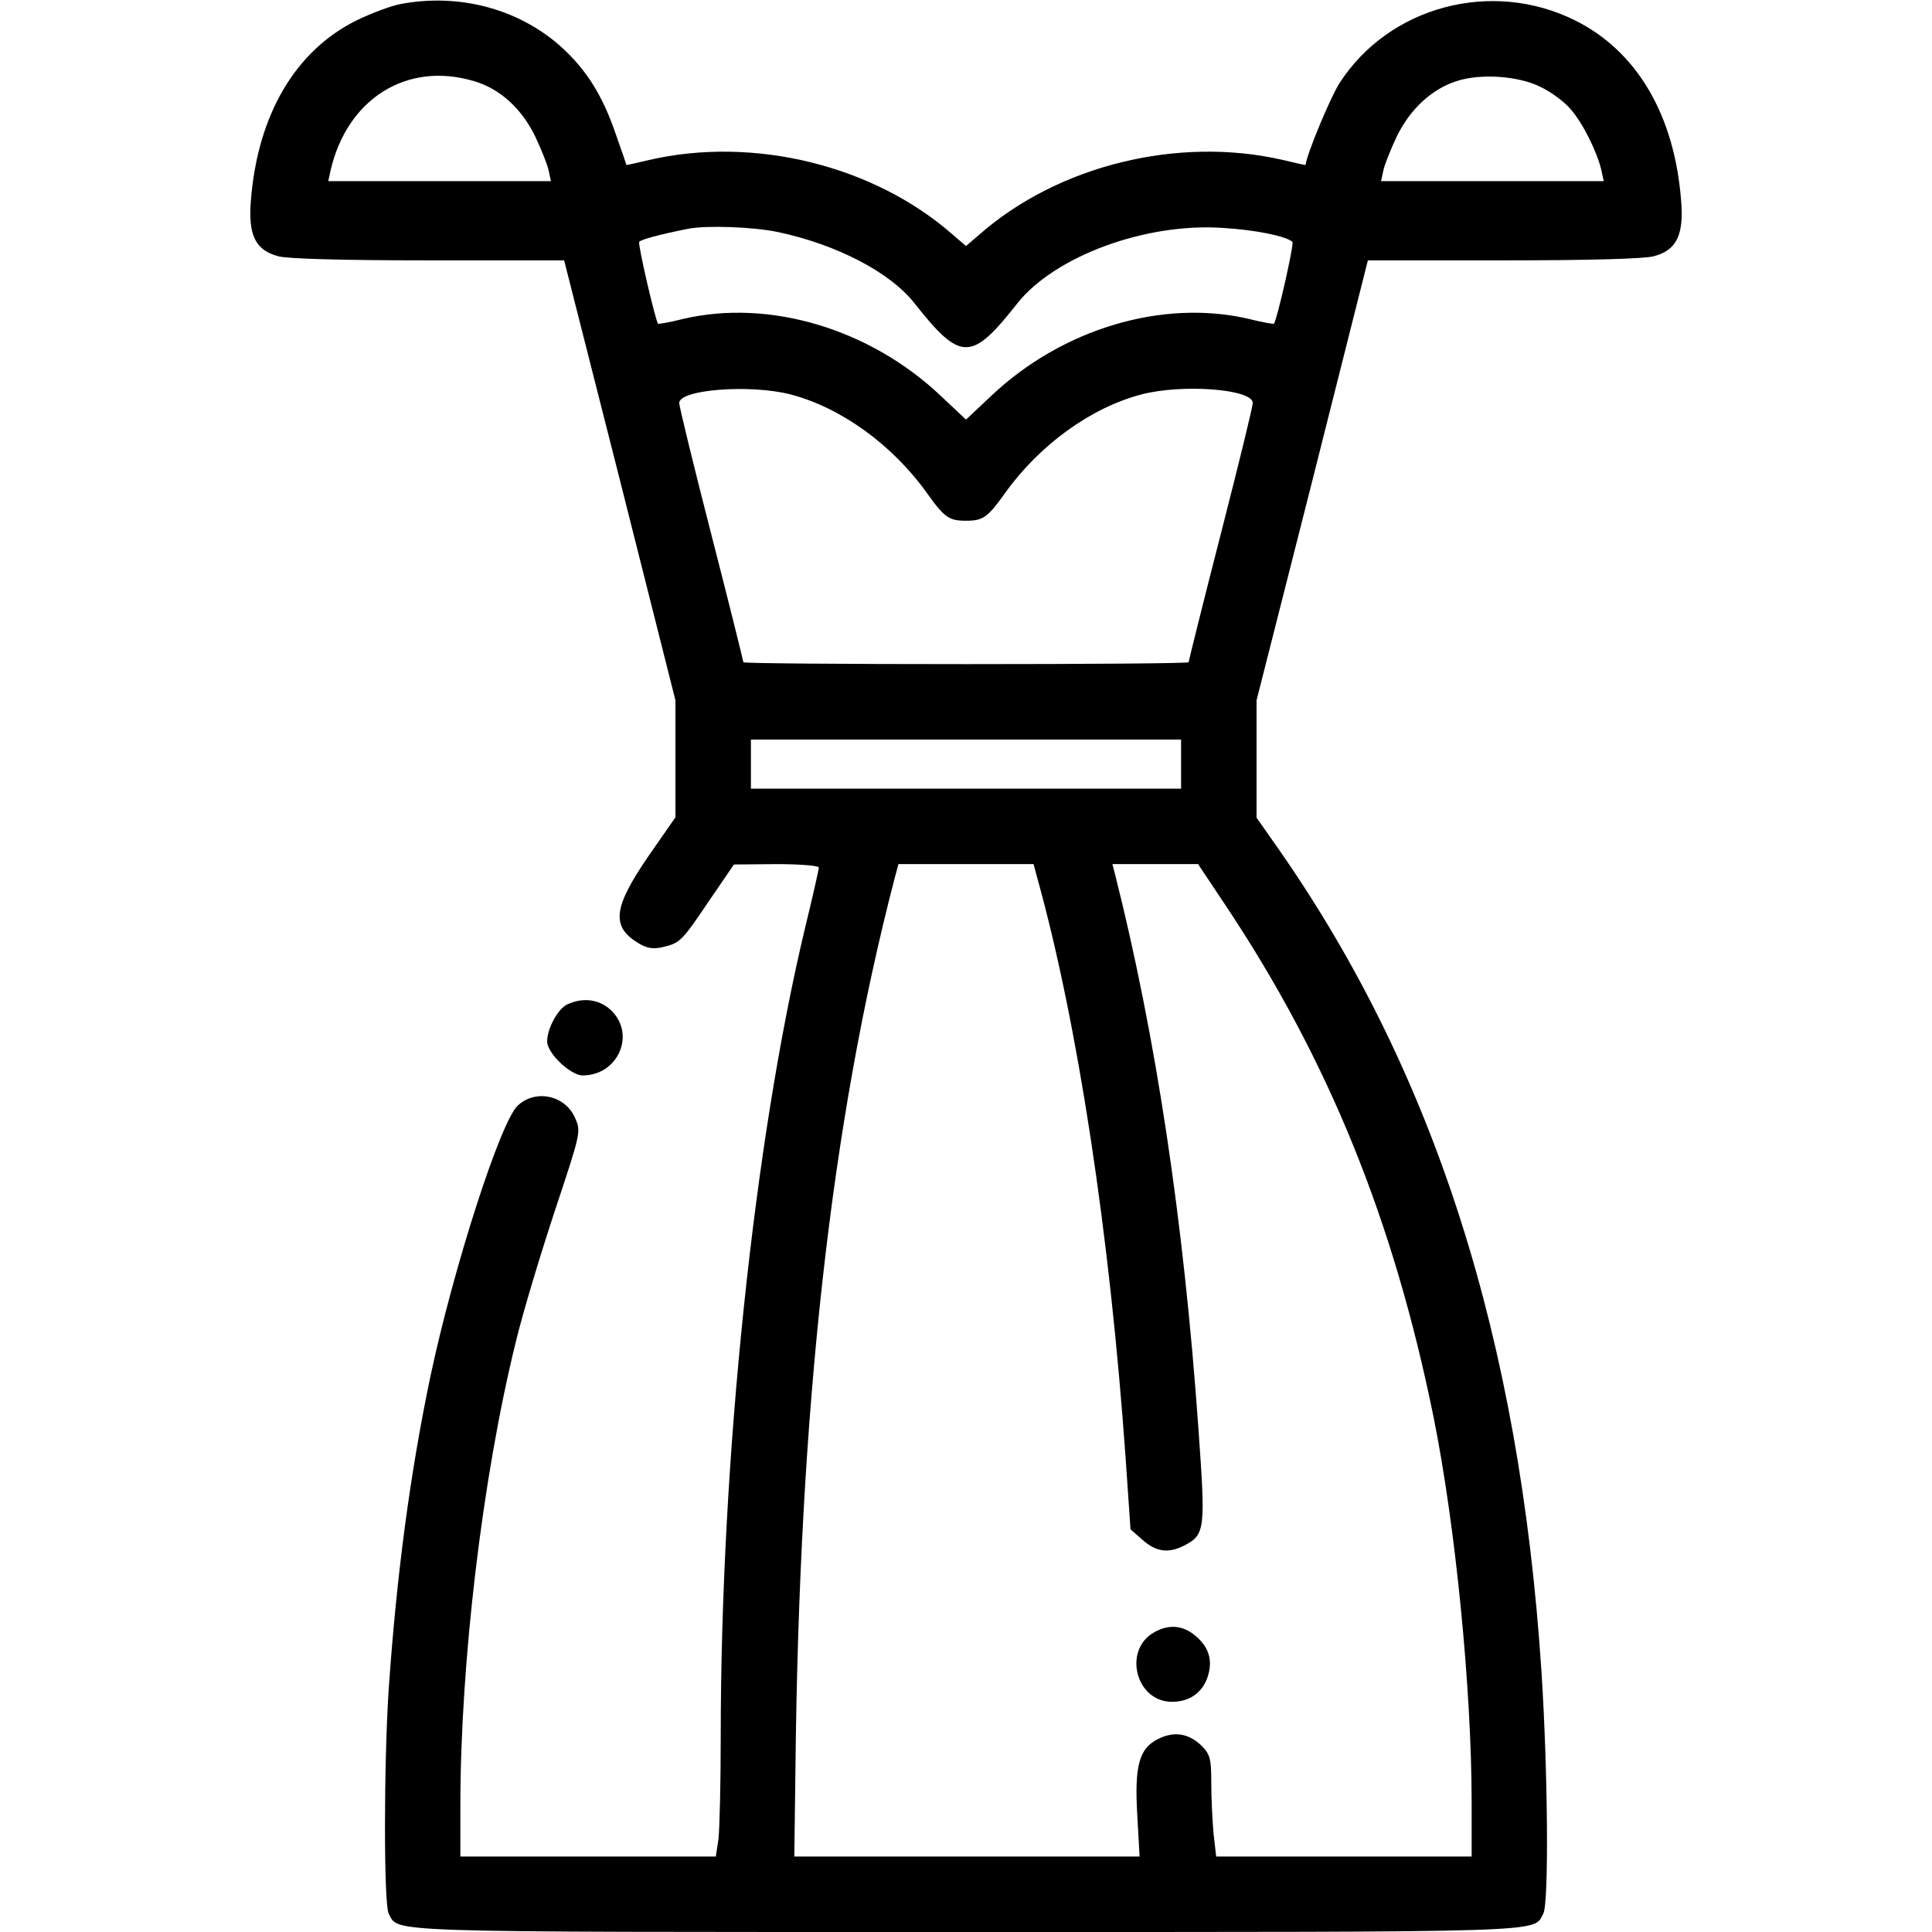 <?xml version="1.0" standalone="no"?>
<!DOCTYPE svg PUBLIC "-//W3C//DTD SVG 20010904//EN"
 "http://www.w3.org/TR/2001/REC-SVG-20010904/DTD/svg10.dtd">
<svg version="1.0" xmlns="http://www.w3.org/2000/svg"
 width="512pt" height="512pt" viewBox="0 0 512 512"
 preserveAspectRatio="xMidYMid meet">

<g transform="translate(0,512) scale(0.1,-0.1)"
fill="#000000" stroke="none">
<path d="M1060 5109 c-25 -5 -76 -24 -115 -43 -162 -80 -262 -250 -280 -476
-8 -93 12 -133 72 -149 23 -7 176 -11 398 -11 l360 0 148 -583 147 -583 0
-155 0 -155 -71 -102 c-94 -137 -100 -187 -28 -231 23 -14 39 -17 65 -11 46
11 50 14 124 124 l65 95 113 1 c61 0 112 -4 112 -9 0 -5 -16 -76 -36 -158
-136 -567 -224 -1410 -224 -2148 0 -122 -3 -243 -6 -269 l-7 -46 -338 0 -339
0 0 133 c0 379 58 869 146 1227 19 80 67 238 105 353 67 202 69 208 54 242
-25 62 -105 80 -153 35 -46 -43 -170 -429 -231 -716 -54 -257 -90 -528 -111
-832 -13 -201 -13 -567 0 -593 28 -51 -45 -49 1530 -49 1575 0 1502 -2 1530
49 15 29 12 381 -5 642 -58 882 -283 1586 -696 2178 l-59 84 0 156 0 155 148
583 147 583 360 0 c222 0 375 4 398 11 60 16 80 56 72 149 -18 227 -118 395
-281 476 -221 110 -493 37 -624 -166 -24 -37 -88 -191 -90 -217 0 -1 -27 5
-60 13 -277 64 -596 -14 -805 -198 l-35 -30 -35 30 c-209 184 -528 262 -805
198 -33 -8 -60 -14 -60 -13 0 1 -13 39 -29 84 -35 102 -78 169 -144 229 -113
101 -271 143 -427 113z m196 -204 c69 -20 127 -73 163 -148 16 -34 32 -74 35
-89 l6 -28 -295 0 -295 0 6 28 c44 191 203 290 380 237z m2828 -16 c27 -13 62
-39 78 -58 32 -36 71 -114 82 -163 l6 -28 -295 0 -295 0 6 28 c3 15 19 55 35
89 35 73 93 127 159 148 64 21 165 14 224 -16z m-2022 -384 c155 -33 296 -106
361 -188 123 -156 151 -156 273 -1 99 125 340 214 544 200 87 -5 169 -22 185
-37 5 -6 -41 -208 -49 -217 -2 -1 -32 4 -67 13 -228 53 -493 -26 -681 -203
l-68 -64 -68 64 c-188 177 -453 256 -681 203 -35 -9 -65 -14 -67 -13 -7 8 -54
210 -50 217 4 6 51 19 131 35 49 9 170 5 237 -9z m32 -430 c135 -35 271 -134
362 -261 47 -66 59 -74 104 -74 45 0 57 8 104 74 91 127 227 226 362 261 108
28 294 14 294 -23 0 -9 -38 -165 -85 -348 -47 -183 -85 -336 -85 -339 0 -3
-265 -5 -590 -5 -324 0 -590 2 -590 5 0 3 -38 156 -85 339 -47 183 -85 339
-85 348 0 36 188 50 294 23z m1036 -980 l0 -65 -570 0 -570 0 0 65 0 65 570 0
570 0 0 -65z m-381 -302 c107 -385 192 -942 234 -1537 l13 -189 32 -28 c36
-32 69 -36 110 -15 56 29 57 42 38 309 -39 554 -113 1042 -221 1470 l-7 27
113 0 114 0 72 -108 c273 -409 446 -835 552 -1357 58 -287 101 -721 101 -1022
l0 -143 -339 0 -338 0 -7 61 c-3 34 -6 94 -6 134 0 64 -3 75 -25 98 -34 33
-72 40 -115 19 -51 -25 -64 -70 -56 -204 l6 -108 -457 0 -458 0 3 232 c10 957
94 1711 263 2361 l10 37 179 0 179 0 10 -37z"/>
<path d="M3060 795 c-85 -46 -51 -185 46 -185 46 0 80 24 94 65 15 44 4 80
-32 110 -33 28 -70 31 -108 10z"/>
<path d="M1503 2458 c-25 -12 -53 -64 -53 -98 0 -31 62 -90 94 -90 93 0 141
107 77 171 -31 31 -76 37 -118 17z"/>
</g>
</svg>
